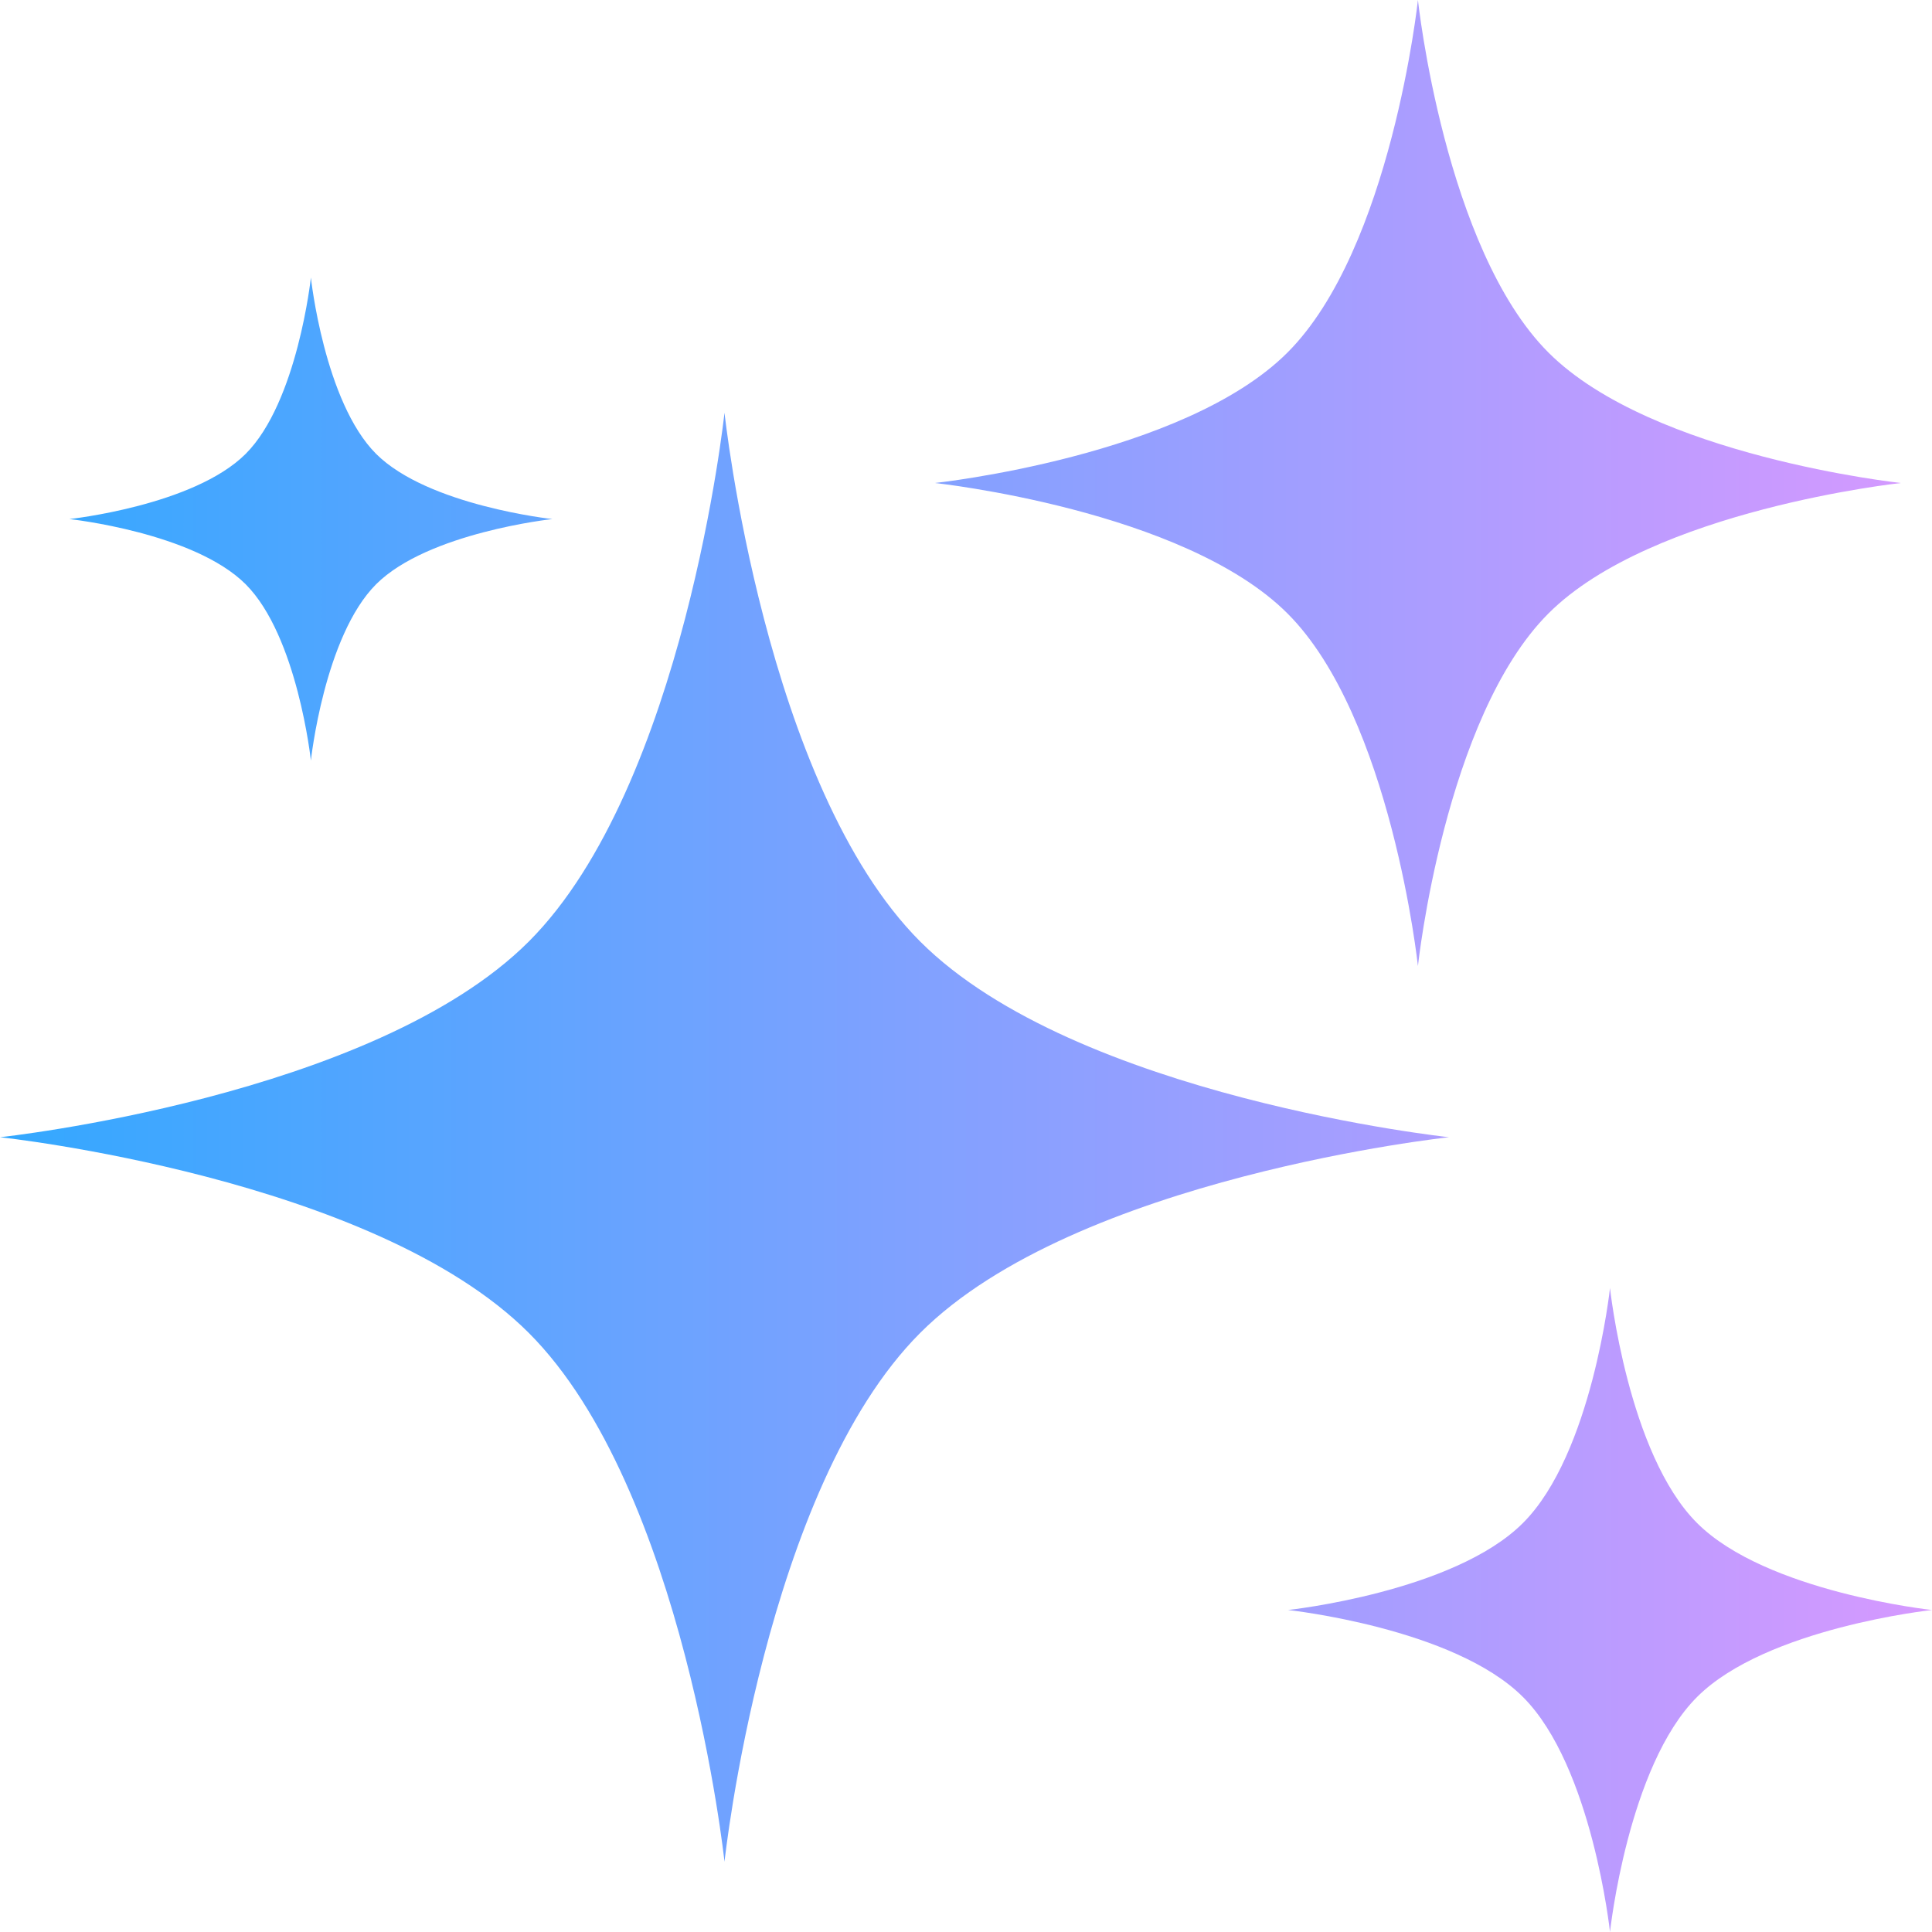 <svg width="25" height="25" viewBox="0 0 24 24" xmlns="http://www.w3.org/2000/svg">
  <defs>
    <linearGradient id="gradient" x1="0%" y1="50%" x2="100%" y2="50%" gradientUnits="userSpaceOnUse">
      <stop offset="0%" stop-color="#33A8FF" />
      <stop offset="100%" stop-color="#D699FF" />
    </linearGradient>
    <clipPath id="clip0_28_579">
      <rect width="24" height="24" fill="white" />
    </clipPath>
  </defs>
  <g clip-path="url(#clip0_28_579)">
    <path fill-rule="evenodd" clip-rule="evenodd" d="M19.235 4.379C17.946 3.09 17.614 0 17.614 0C17.614 0 17.283 3.09 15.994 4.379C14.704 5.669 11.614 6 11.614 6C11.614 6 14.704 6.331 15.994 7.621C17.283 8.91 17.614 12 17.614 12C17.614 12 17.946 8.91 19.235 7.621C20.524 6.331 23.614 6 23.614 6C23.614 6 20.524 5.669 19.235 4.379ZM11.431 11.696C9.497 9.761 9 5.127 9 5.127C9 5.127 8.503 9.761 6.569 11.696C4.635 13.63 0 14.127 0 14.127C0 14.127 4.635 14.623 6.569 16.558C8.503 18.492 9 23.127 9 23.127C9 23.127 9.497 18.492 11.431 16.558C13.365 14.623 18 14.127 18 14.127C18 14.127 13.365 13.63 11.431 11.696ZM20 16C20 16 20.221 18.06 21.081 18.919C21.94 19.779 24 20 24 20C24 20 21.94 20.221 21.081 21.081C20.221 21.94 20 24 20 24C20 24 19.779 21.94 18.919 21.081C18.06 20.221 16 20 16 20C16 20 18.06 19.779 18.919 18.919C19.779 18.06 20 16 20 16ZM4.672 5.638C4.028 4.993 3.862 3.448 3.862 3.448C3.862 3.448 3.696 4.993 3.052 5.638C2.407 6.282 0.862 6.448 0.862 6.448C0.862 6.448 2.407 6.614 3.052 7.258C3.696 7.903 3.862 9.448 3.862 9.448C3.862 9.448 4.028 7.903 4.672 7.258C5.317 6.614 6.862 6.448 6.862 6.448C6.862 6.448 5.317 6.282 4.672 5.638Z" fill="url(#gradient)" />
  </g>
</svg>
